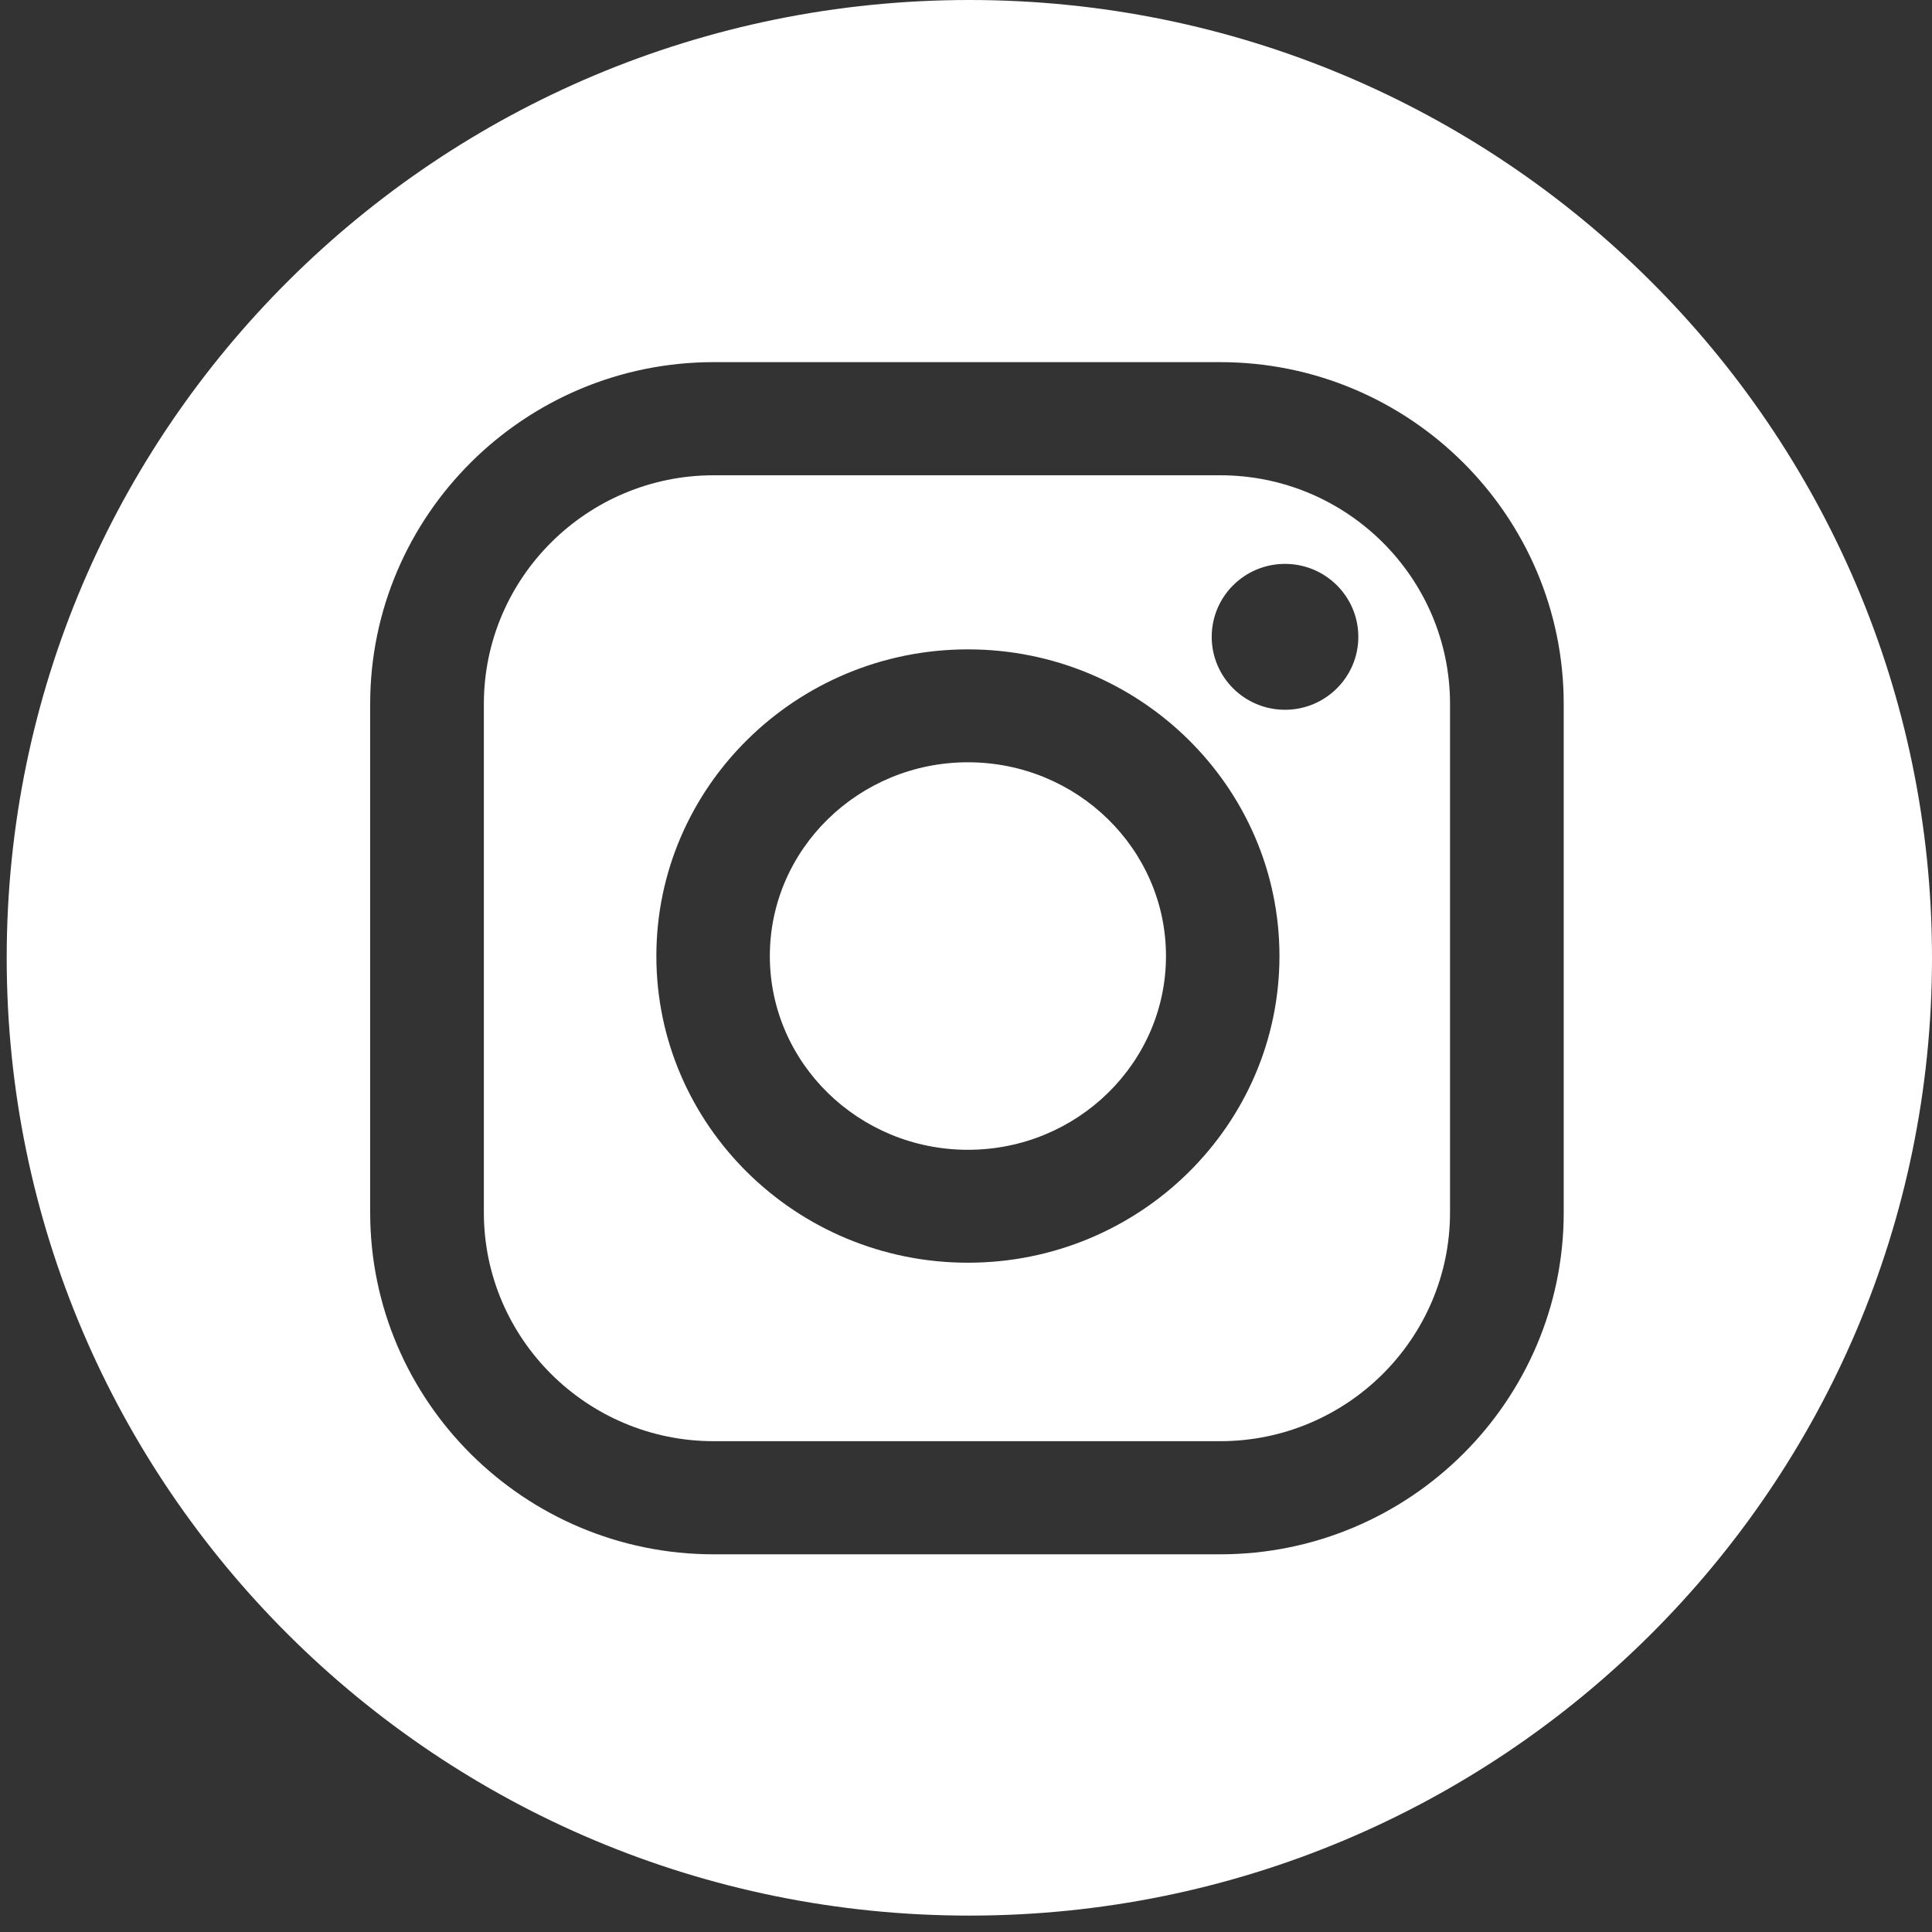 <svg width="45" height="45" viewBox="0 0 45 45" fill="none" xmlns="http://www.w3.org/2000/svg">
<rect x="0" y="0" width="45" height="45" fill="#333333" stroke="none"/>
<path d="M28.42 11.07H16.624C13.672 11.07 11.27 13.46 11.27 16.397V28.241C11.27 31.178 13.672 33.568 16.624 33.568H28.42C31.372 33.568 33.774 31.178 33.774 28.241V16.397C33.774 13.46 31.372 11.07 28.42 11.07ZM22.545 29.411C18.543 29.411 15.288 26.207 15.288 22.268C15.288 18.33 18.544 15.125 22.545 15.125C26.546 15.125 29.801 18.33 29.801 22.268C29.801 26.207 26.546 29.411 22.545 29.411ZM29.93 16.532C28.987 16.532 28.223 15.771 28.223 14.833C28.223 13.895 28.987 13.134 29.93 13.134C30.873 13.134 31.638 13.895 31.638 14.833C31.638 15.771 30.873 16.532 29.93 16.532Z" fill="white"/>
<path d="M22.578 0C10.194 0 0.156 9.988 0.156 22.309C0.156 34.63 10.194 44.618 22.578 44.618C34.961 44.618 45 34.63 45 22.309C45 9.988 34.961 0 22.578 0ZM36.422 28.241C36.422 32.631 32.832 36.203 28.42 36.203H16.624C12.211 36.203 8.622 32.631 8.622 28.241V16.397C8.622 12.007 12.212 8.435 16.624 8.435H28.42C32.833 8.435 36.422 12.007 36.422 16.397V28.241Z" fill="white"/>
<path d="M22.545 17.755C20.001 17.755 17.931 19.779 17.931 22.268C17.931 24.757 20.001 26.781 22.545 26.781C25.089 26.781 27.158 24.757 27.158 22.268C27.158 19.779 25.089 17.755 22.545 17.755Z" fill="white"/>
</svg>
